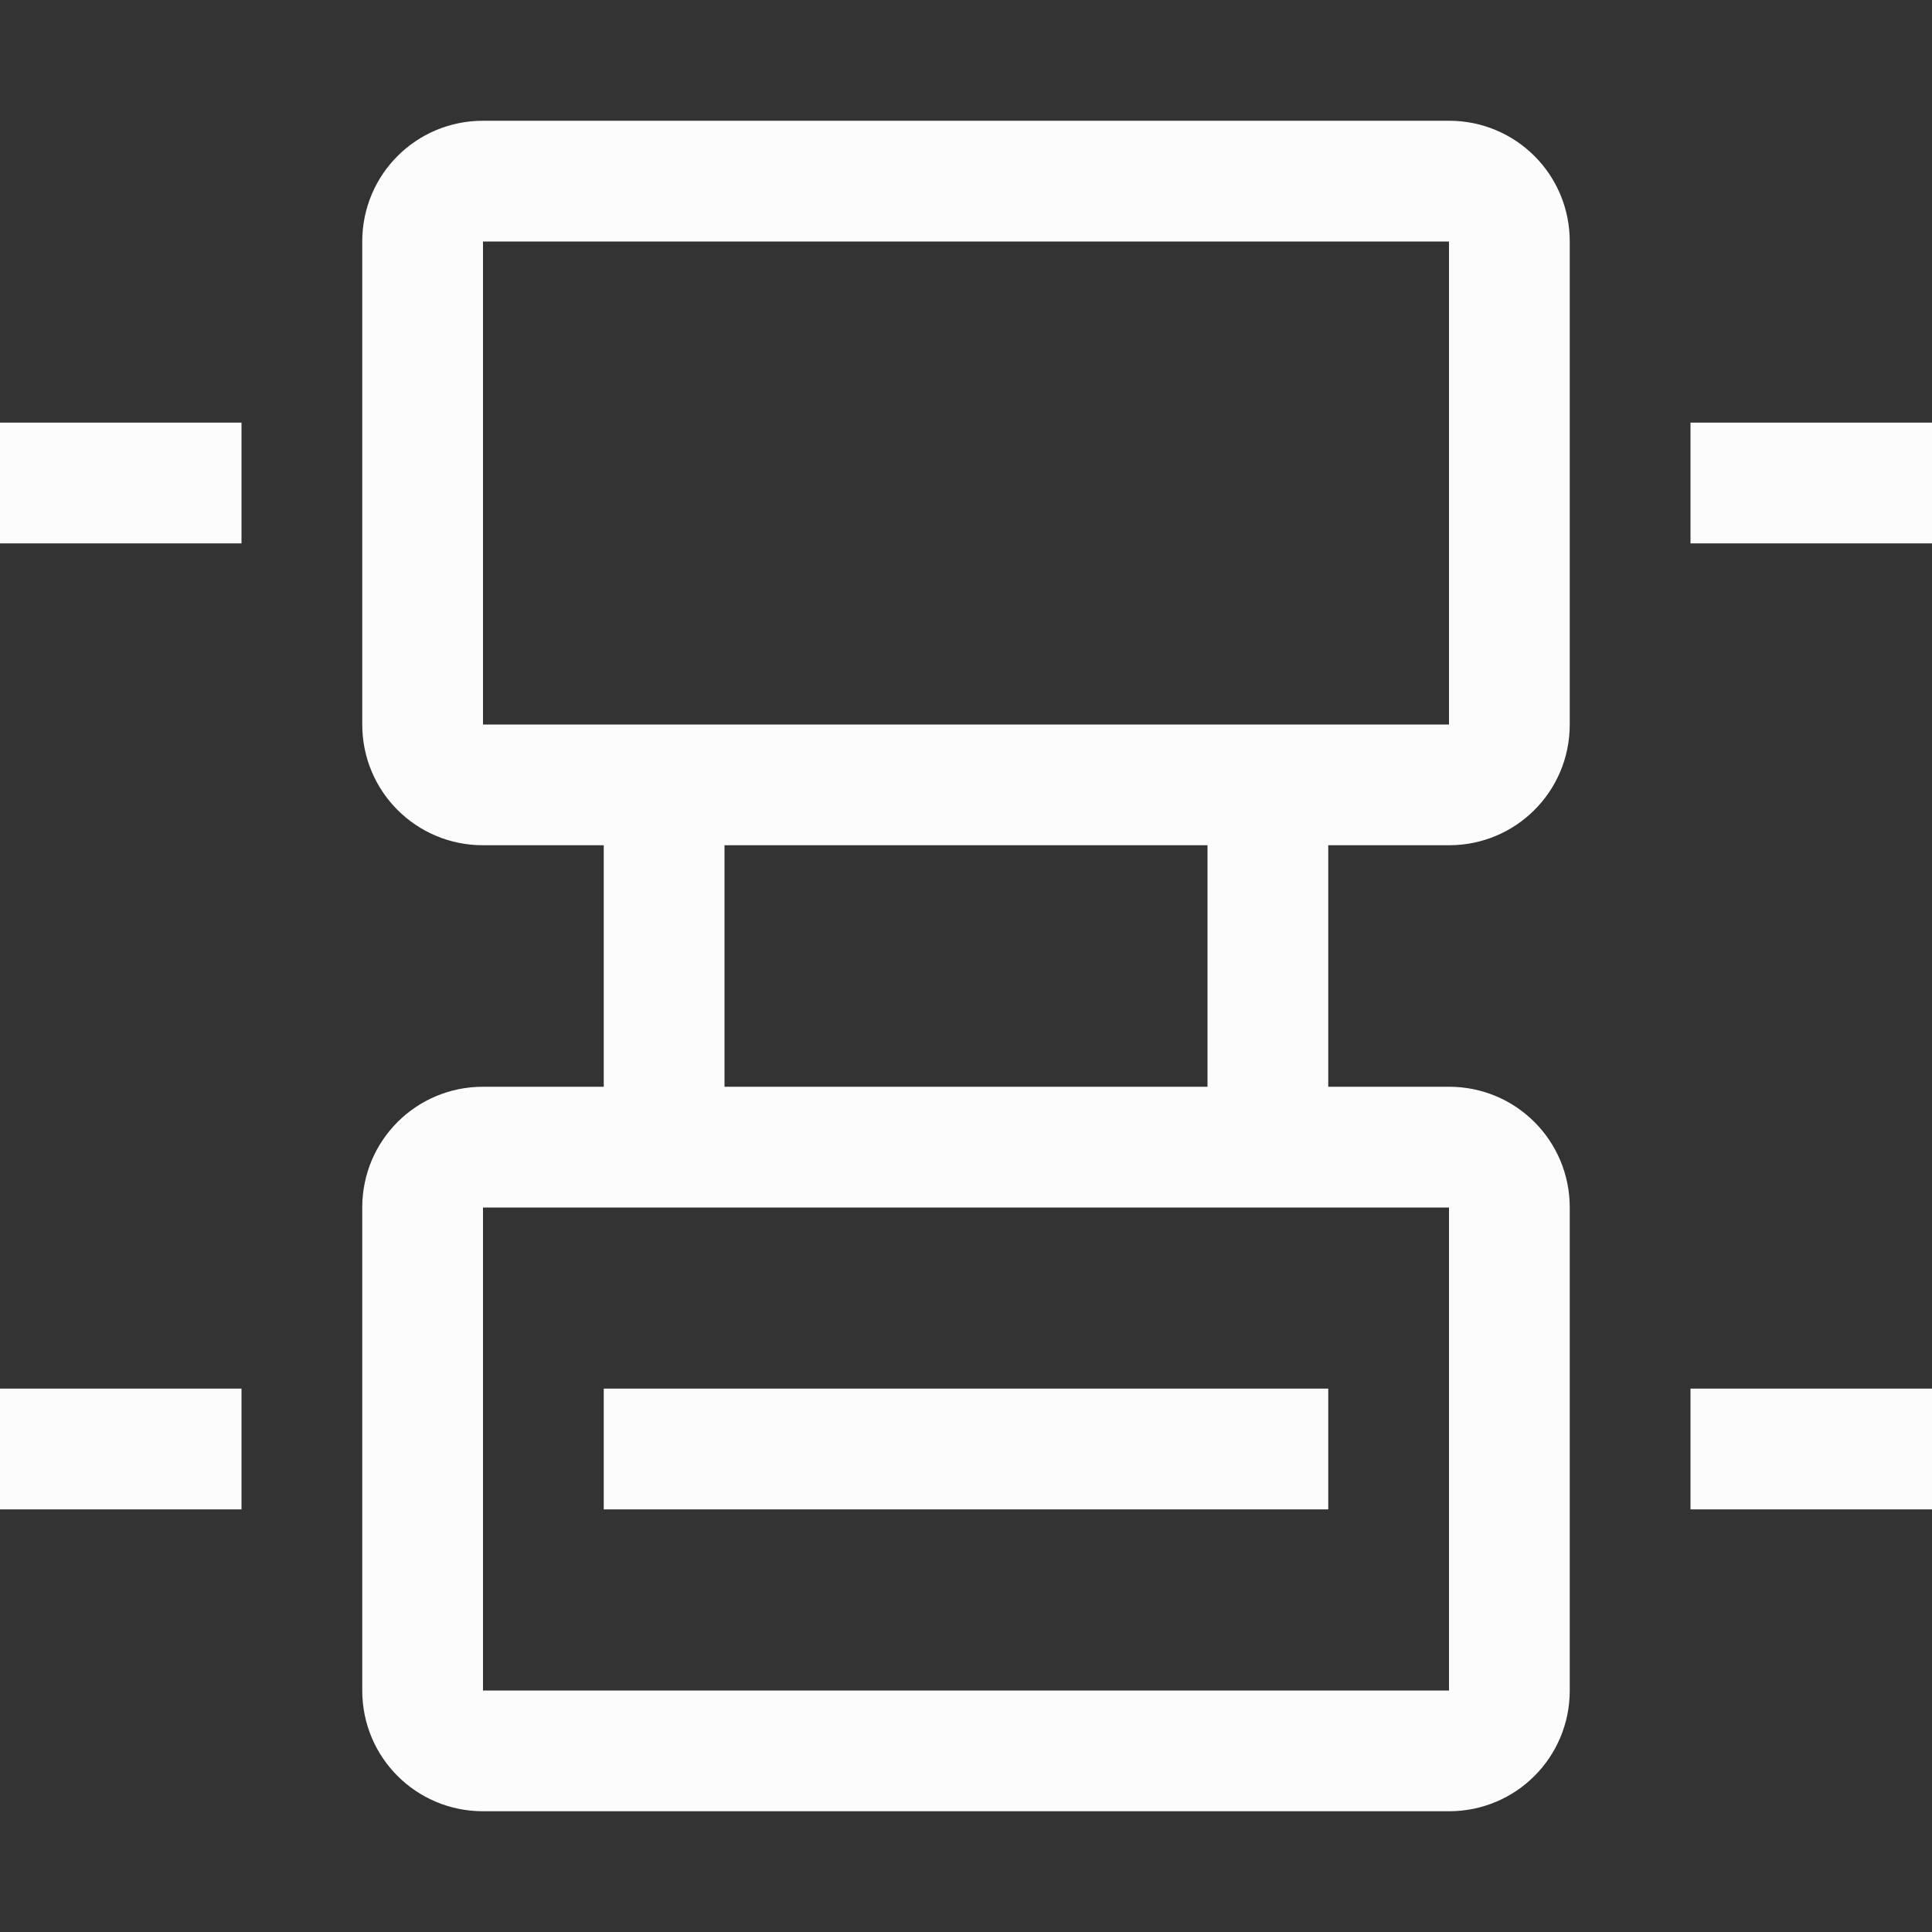<svg xmlns="http://www.w3.org/2000/svg" viewBox="0 0 16 16">
<rect x="0" y="0" width="16" height="16" fill="#333333" stroke="none"/>
<defs>
<style id="current-color-scheme" type="text/css">
.ColorScheme-Text{color:#fcfcfc}
</style>
</defs>
<path fill="currentColor" d="M4 1c-.554 0-1 .446-1 1v4c0 .554.446 1 1 1h1v2H4c-.554 0-1 .446-1 1v4c0 .554.446 1 1 1h8c.554 0 1-.446 1-1v-4c0-.554-.446-1-1-1h-1V7h1c.554 0 1-.446 1-1V2c0-.554-.446-1-1-1zm0 1h8v4H4zM0 3.5v1h2v-1zm14 0v1h2v-1zM6 7h4v2H6zm-2 3h8v4H4zm-4 1.5v1h2v-1zm5 0v1h6v-1zm9 0v1h2v-1z" class="ColorScheme-Text"/>
</svg>
